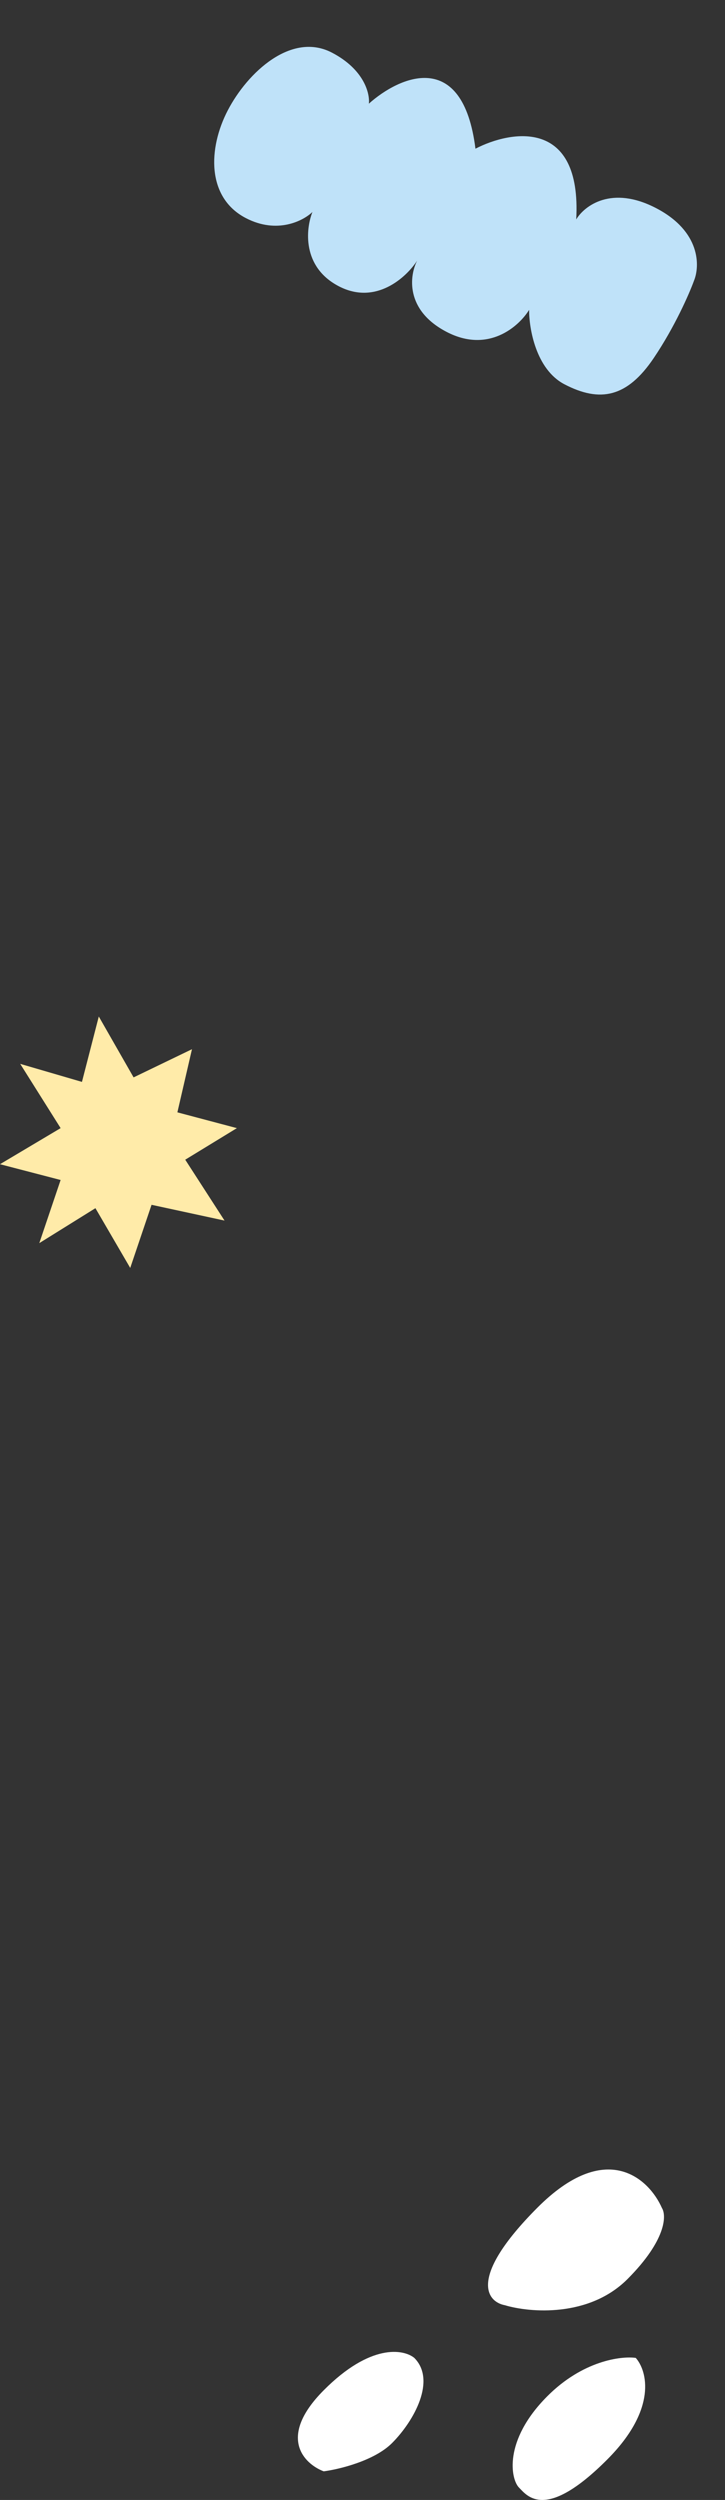 <svg width="202" height="696" viewBox="0 0 202 696" fill="none" xmlns="http://www.w3.org/2000/svg">
<rect x="0" y="0" width="202" height="696" fill="#333333" stroke="none"/>
<path d="M132.472 41.399C128.936 13.265 111.199 21.321 102.772 28.866C103.097 26.086 101.495 19.353 92.484 14.655C81.22 8.784 68.997 20.108 63.471 30.709C57.944 41.311 57.546 55.007 68.479 60.706C77.225 65.265 84.508 61.477 87.056 59.014C85.195 63.661 84.058 74.304 94.394 79.692C104.731 85.08 113.264 77.169 116.239 72.541C114.109 76.627 112.764 86.318 124.426 92.397C136.088 98.476 144.617 90.844 147.423 86.268C147.391 91.448 149.316 102.844 157.267 106.988C167.206 112.169 174.752 110.626 182.121 99.721C188.017 90.997 192.061 81.73 193.347 78.186C195.03 74.149 195.283 64.45 182.826 57.956C170.369 51.463 162.784 57.34 160.548 61.09C162.093 32.908 142.475 36.22 132.472 41.399Z" fill="#BFE2F9"/>
<path d="M27.526 283L22.834 301.206L5.63 296.184L16.891 314.076L0 324.121L16.891 328.516L10.948 346.094L26.588 336.363L36.284 353L42.227 335.422L62.559 339.816L51.611 322.865L66 314.076L49.422 309.682L53.488 292.103L37.223 299.951L27.526 283Z" fill="#FFEBA9"/>
<path d="M152.451 667.164C162.323 657.237 173.018 655.884 177.132 656.448C180.31 660.02 183.19 670.661 169.278 684.648C151.889 702.132 146.841 694.8 144.597 692.544C142.354 690.288 140.11 679.572 152.451 667.164Z" fill="white"/>
<path d="M149.645 614.713C130.349 634.114 135.622 640.844 140.67 641.784C147.588 643.852 164.117 645.281 174.887 634.452C185.657 623.624 185.732 616.781 184.423 614.713C180.871 606.629 168.941 595.311 149.645 614.713Z" fill="white"/>
<path d="M90.186 665.472C103.199 652.387 112.436 654.004 115.428 656.448C121.599 662.653 115.428 673.931 109.257 680.136C104.32 685.1 94.486 687.468 90.186 688.032C84.763 685.964 77.172 678.557 90.186 665.472Z" fill="white"/>
</svg>
